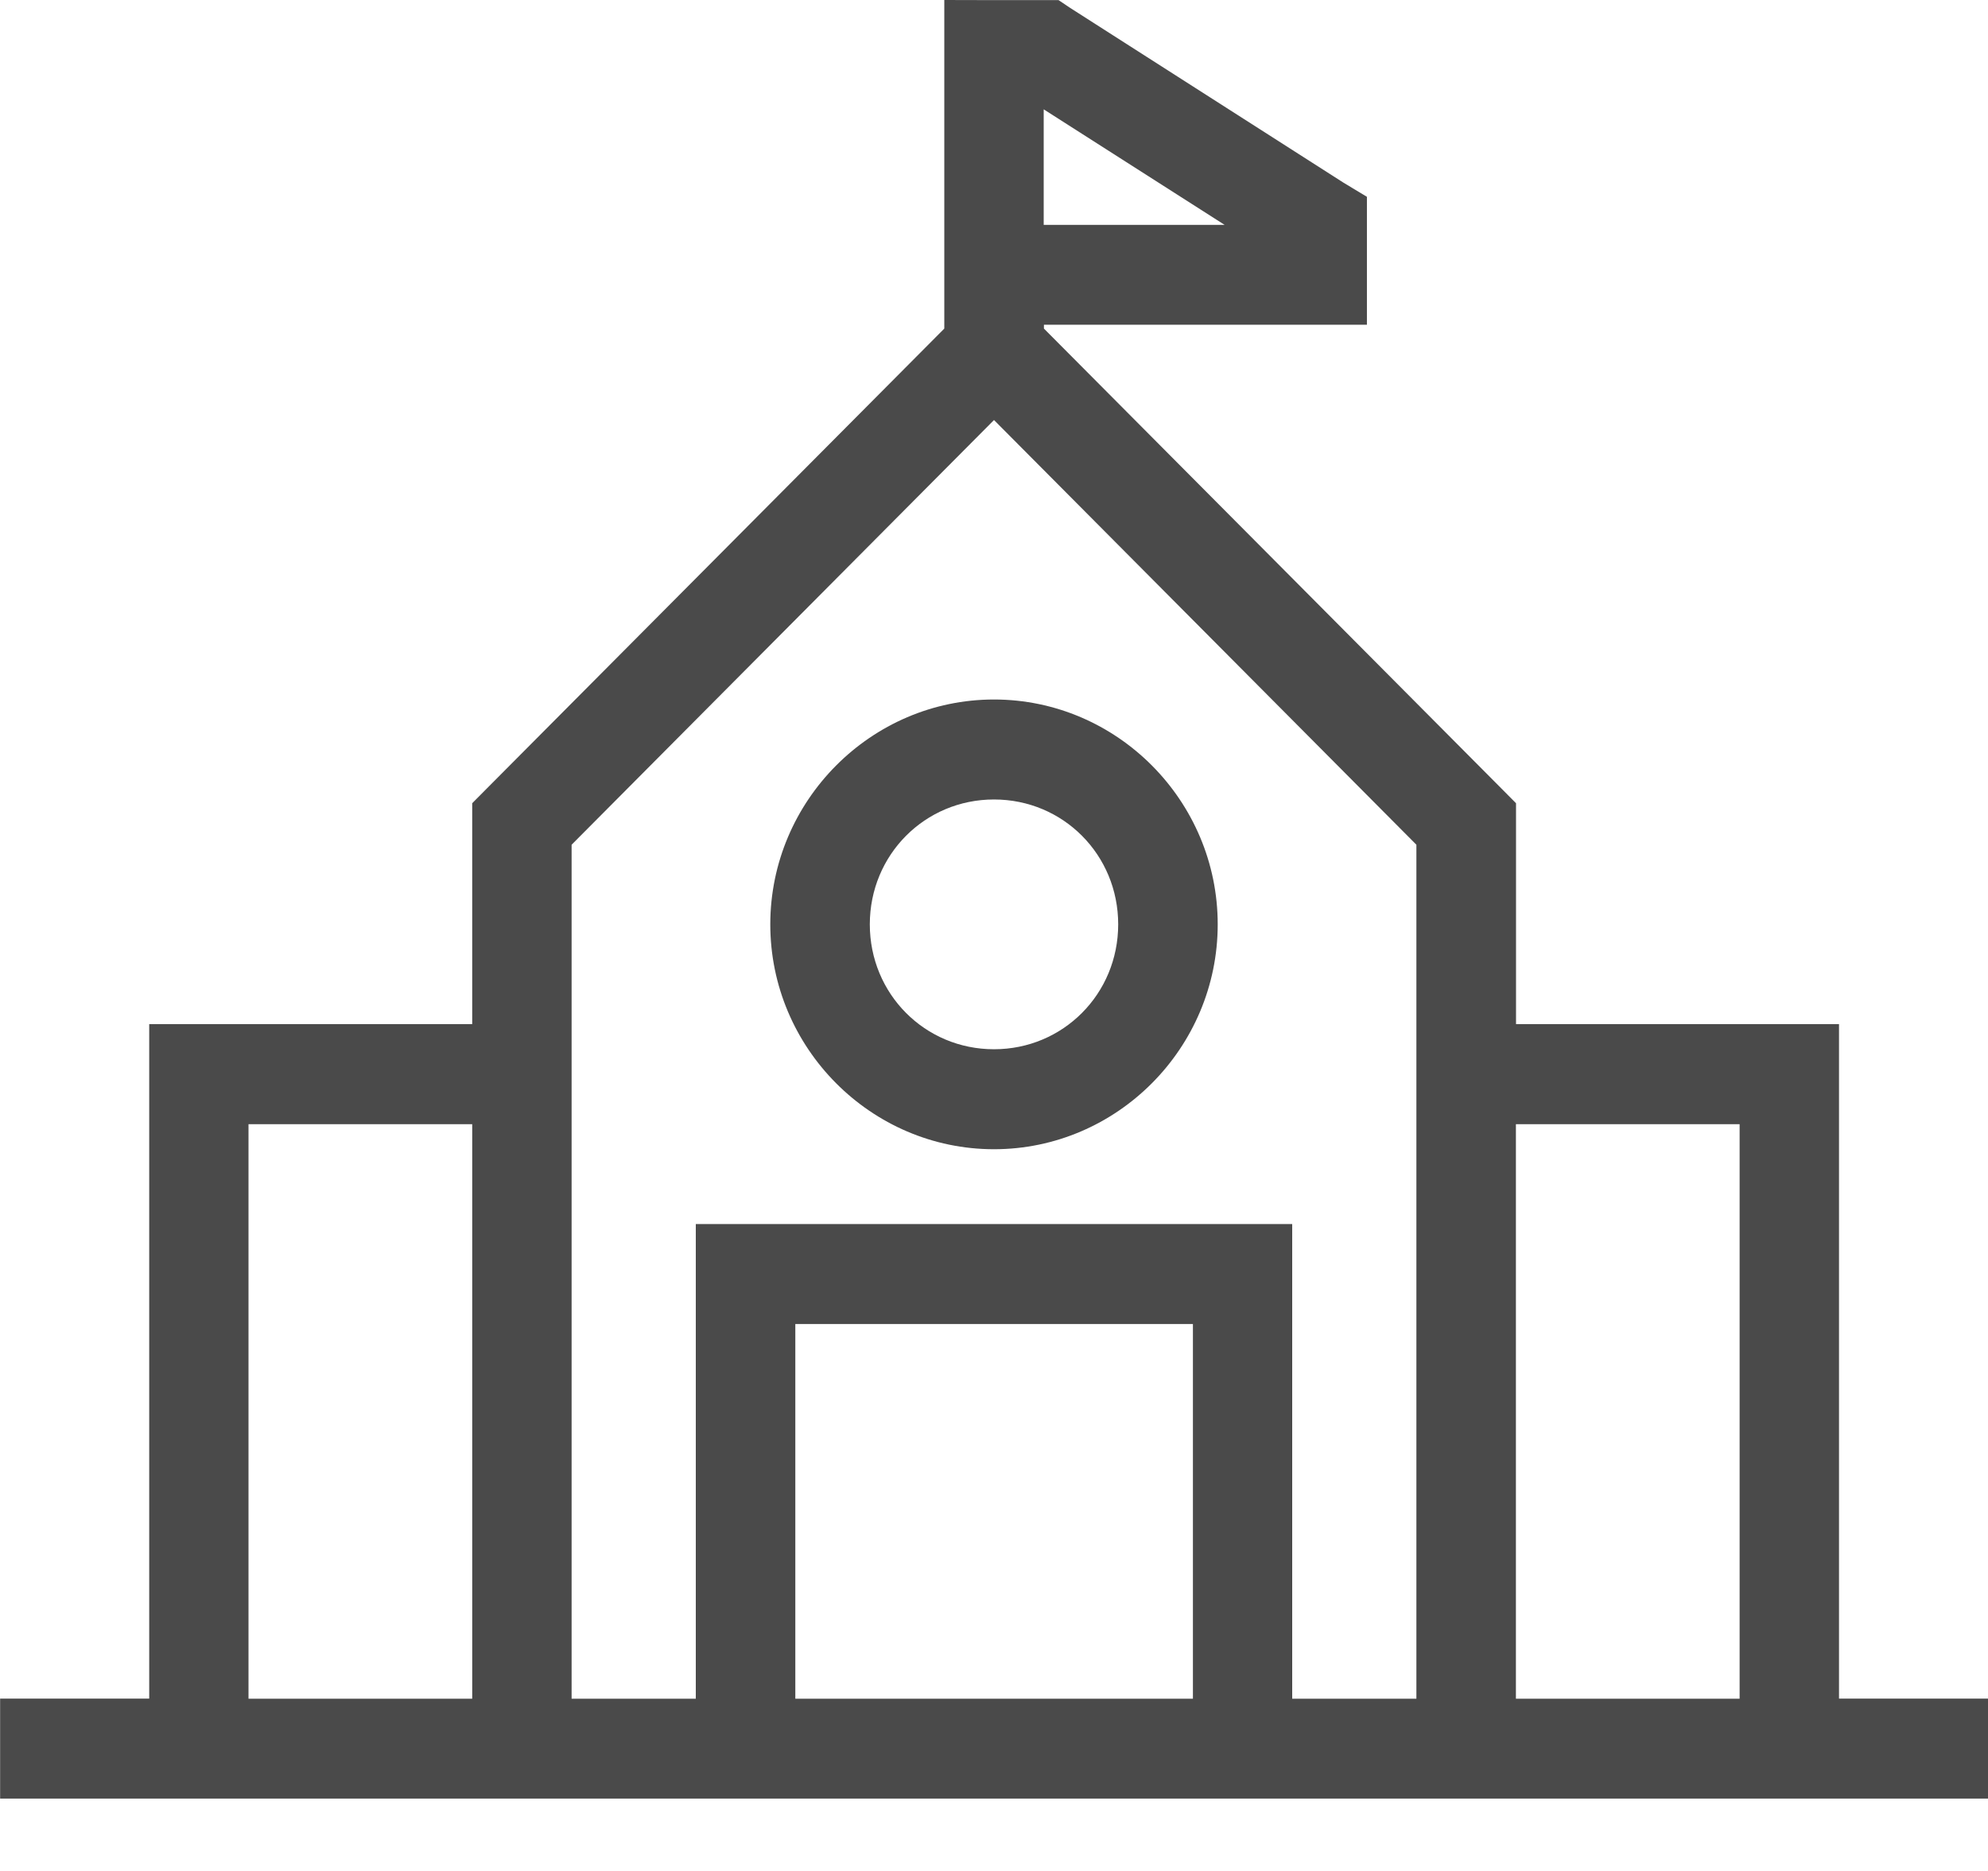 <svg fill="none" height="16" viewBox="0 0 17 16" width="17" xmlns="http://www.w3.org/2000/svg"><path d="m8.075 0v.427 2.383l-3.911 3.932-.126.127v.18 1.709h-2.337-.425v.427 5.341h-1.275v.855h17v-.855h-1.275v-5.341-.427h-.425-2.337v-1.709-.18l-.126-.127-3.911-3.932v-.033h2.337.425v-.427-.427-.24l-.199-.12-2.338-1.495-.1-.067h-.126-.425zm.85.935 1.547.988h-1.547zm-.425 2.657 3.612 3.632v7.303h-1.062v-3.632-.427h-.425-4.25-.425v.427 3.632h-1.062v-7.303zm0 2.39c-1.051 0-1.913.866-1.913 1.923 0 1.057.861 1.923 1.913 1.923s1.913-.866 1.913-1.923c0-1.057-.861-1.923-1.913-1.923zm0 .855c.592 0 1.062.473 1.062 1.068 0 .595-.471 1.068-1.062 1.068s-1.062-.473-1.062-1.068c0-.595.471-1.068 1.062-1.068zm-6.375 2.777h1.913v4.913h-1.913zm10.838 0h1.913v4.913h-1.913zm-6.162 1.709h3.4v3.204h-3.4z" fill="#4a4a4a"/></svg>